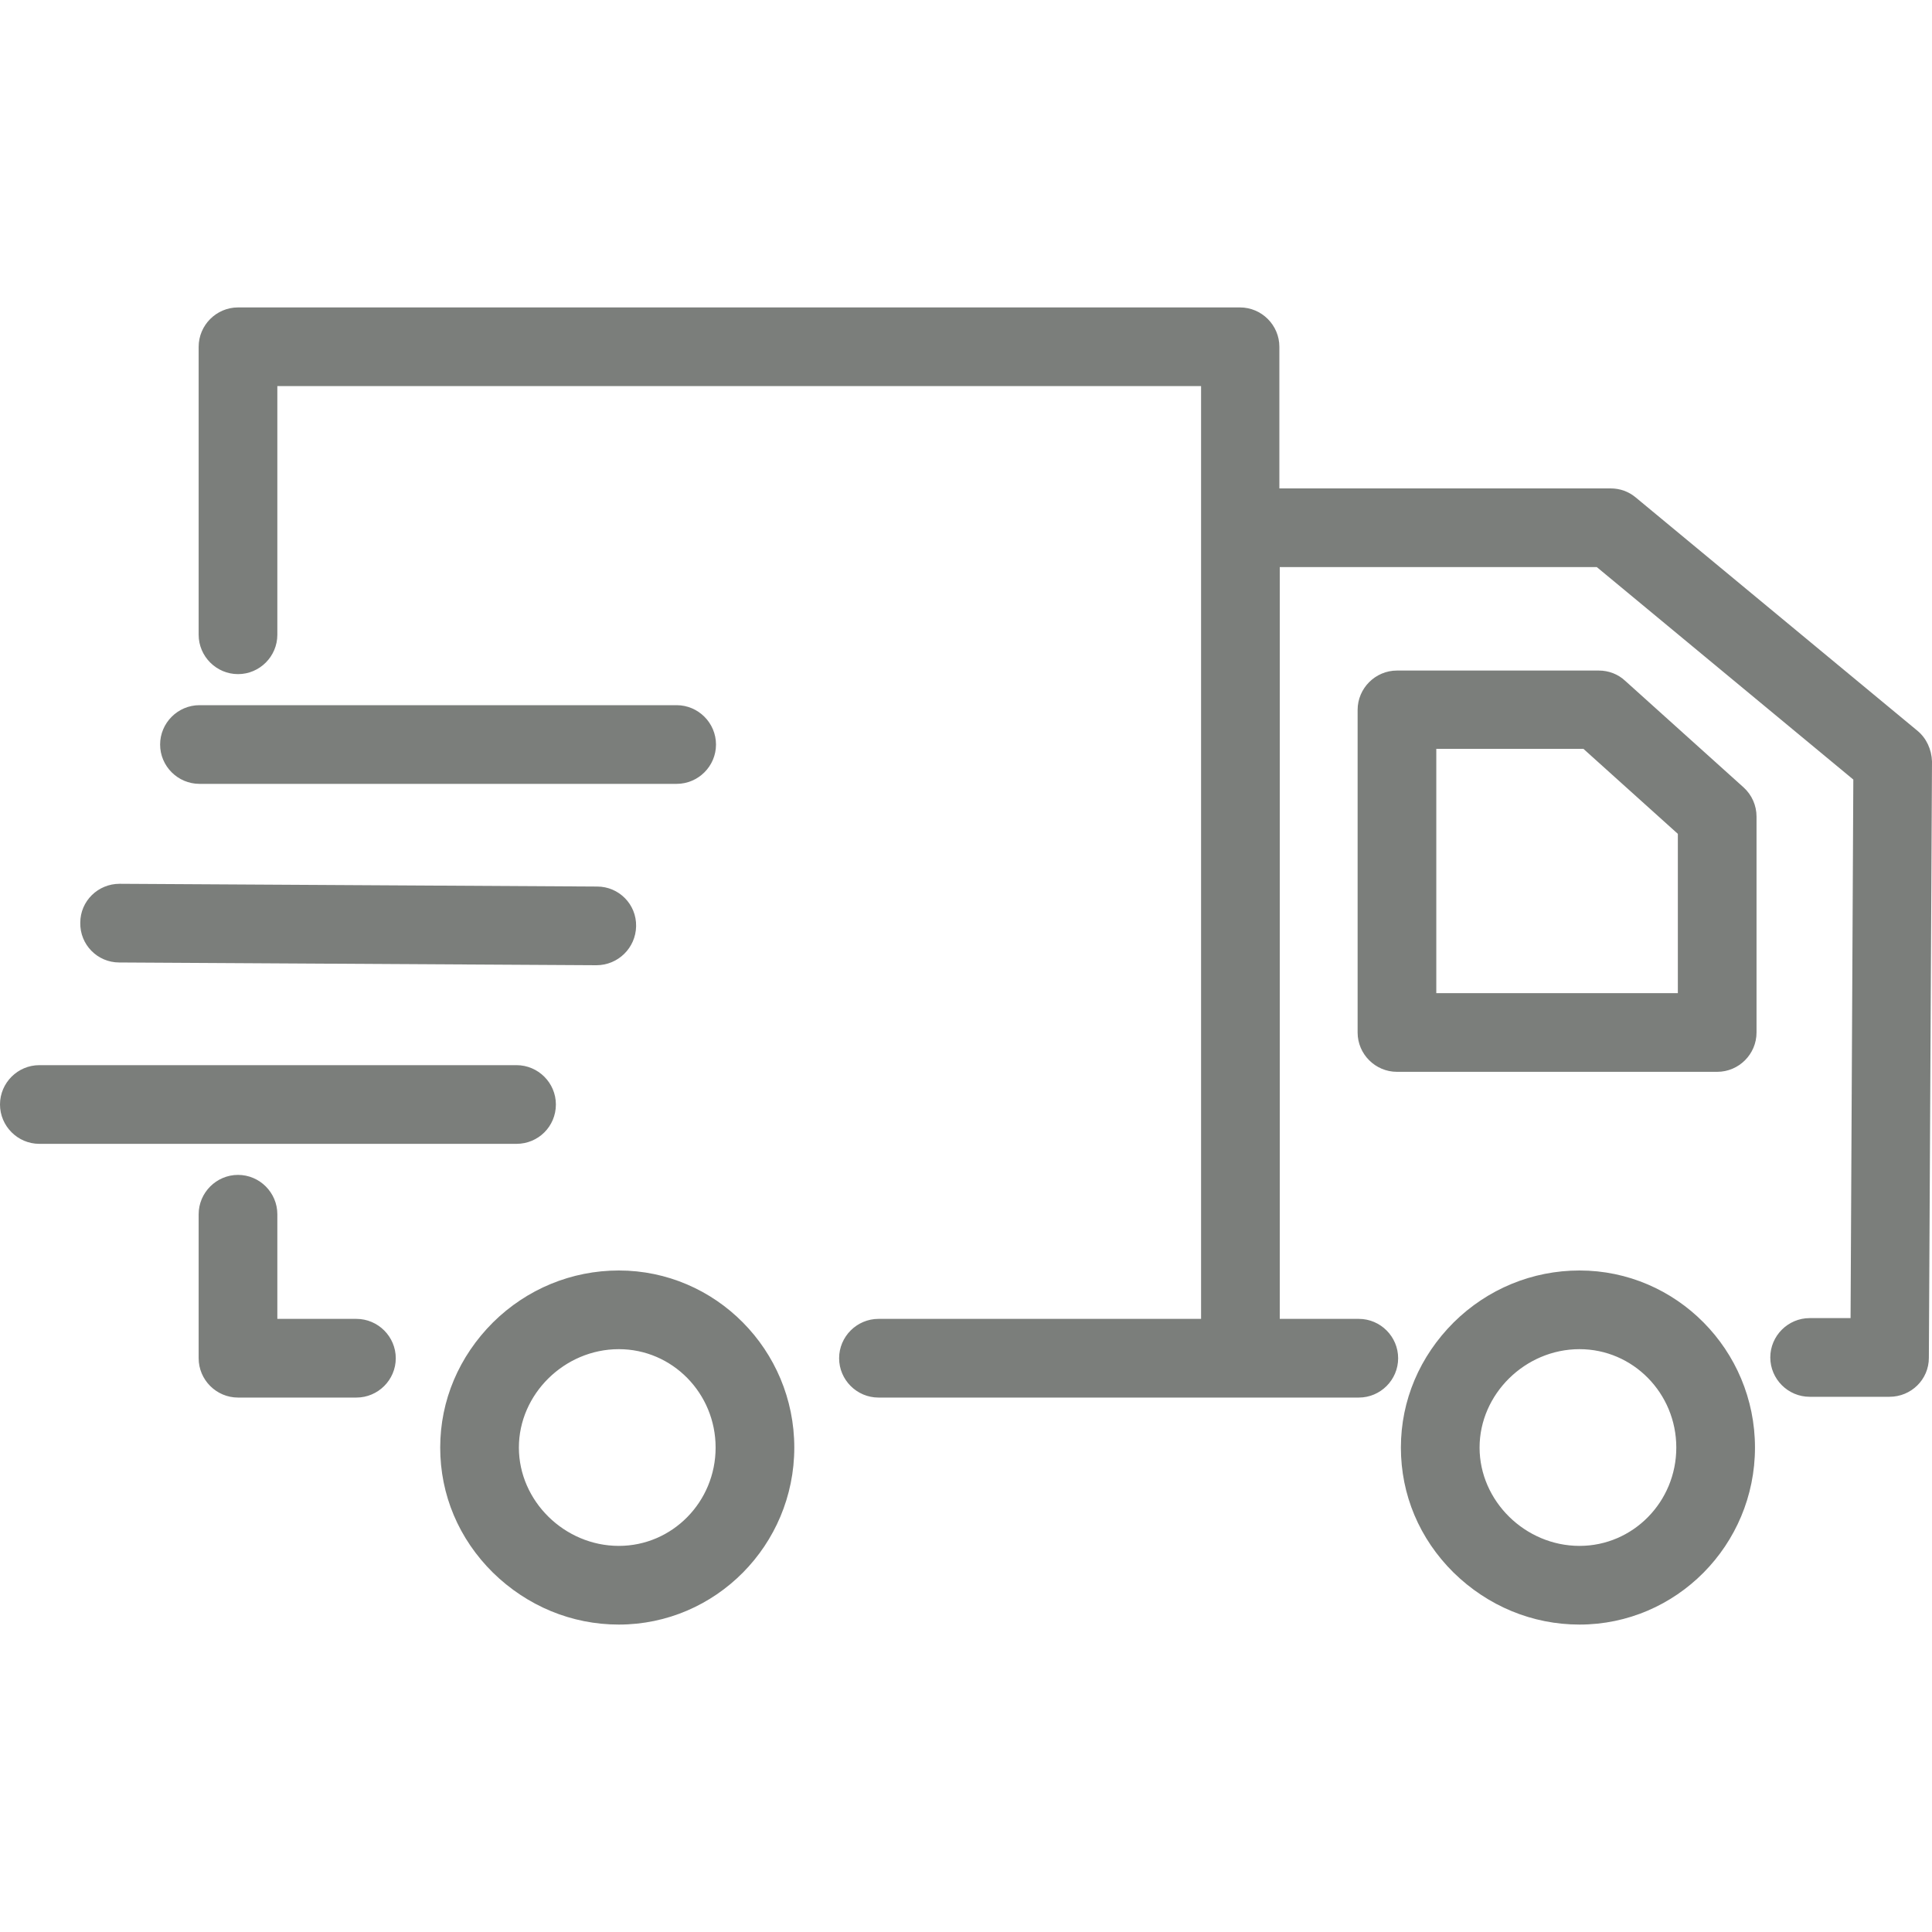 <svg width="40" height="40" viewBox="0 0 40 40" fill="none" xmlns="http://www.w3.org/2000/svg">
<path d="M32.702 26.304C31.725 26.304 30.796 26.687 30.096 27.38C29.395 28.08 29.004 28.992 29.004 29.97C29.004 30.947 29.387 31.859 30.096 32.56C30.804 33.252 31.725 33.635 32.702 33.635C34.706 33.635 36.335 31.99 36.335 29.97C36.335 27.95 34.706 26.304 32.702 26.304ZM32.702 32.006C31.578 32.006 30.633 31.077 30.633 29.97C30.633 28.862 31.578 27.933 32.702 27.933C33.81 27.933 34.706 28.846 34.706 29.97C34.706 31.094 33.81 32.006 32.702 32.006ZM33.647 14.095C33.5 13.957 33.305 13.883 33.101 13.883H28.923C28.475 13.883 28.108 14.25 28.108 14.698V21.377C28.108 21.825 28.475 22.191 28.923 22.191H35.553C36.001 22.191 36.367 21.825 36.367 21.377V16.905C36.367 16.677 36.27 16.457 36.099 16.302L33.647 14.095ZM34.738 20.562H29.737V15.504H32.783L34.738 17.264V20.562ZM12.812 26.304C11.835 26.304 10.906 26.687 10.206 27.38C9.505 28.08 9.114 28.992 9.114 29.97C9.114 30.947 9.497 31.859 10.206 32.56C10.914 33.252 11.835 33.635 12.812 33.635C14.816 33.635 16.445 31.99 16.445 29.97C16.445 27.95 14.816 26.304 12.812 26.304ZM12.812 32.006C11.688 32.006 10.743 31.077 10.743 29.97C10.743 28.862 11.688 27.933 12.812 27.933C13.92 27.933 14.816 28.846 14.816 29.97C14.816 31.094 13.92 32.006 12.812 32.006ZM7.379 27.306H5.742V25.14C5.742 24.692 5.376 24.325 4.928 24.325C4.48 24.325 4.113 24.692 4.113 25.14V28.121C4.113 28.569 4.48 28.935 4.928 28.935H7.379C7.827 28.935 8.194 28.569 8.194 28.121C8.194 27.673 7.827 27.306 7.379 27.306ZM11.509 22.867C11.509 22.419 11.142 22.053 10.694 22.053H0.814C0.367 22.053 0 22.419 0 22.867C0 23.315 0.367 23.682 0.814 23.682H10.694C11.142 23.682 11.509 23.323 11.509 22.867ZM2.468 19.927L12.348 19.984C12.796 19.984 13.162 19.625 13.17 19.177C13.179 18.721 12.812 18.355 12.364 18.355L2.484 18.298C2.476 18.298 2.476 18.298 2.476 18.298C2.028 18.298 1.662 18.656 1.662 19.104C1.653 19.56 2.02 19.927 2.468 19.927ZM4.13 16.229H14.009C14.457 16.229 14.824 15.863 14.824 15.415C14.824 14.967 14.457 14.6 14.009 14.6H4.13C3.682 14.6 3.315 14.967 3.315 15.415C3.315 15.863 3.682 16.229 4.13 16.229ZM39.699 15.13L33.867 10.3C33.72 10.177 33.541 10.112 33.346 10.112H26.488V7.18C26.488 6.732 26.121 6.365 25.673 6.365H4.928C4.48 6.365 4.113 6.732 4.113 7.18V13.142C4.113 13.59 4.48 13.957 4.928 13.957C5.376 13.957 5.742 13.59 5.742 13.142V7.994H24.867V27.306H18.188C17.74 27.306 17.373 27.673 17.373 28.121C17.373 28.569 17.74 28.935 18.188 28.935H28.133C28.581 28.935 28.947 28.569 28.947 28.121C28.947 27.673 28.581 27.306 28.133 27.306H26.496V11.741H33.06L38.371 16.14L38.314 27.29H37.467C37.019 27.29 36.652 27.657 36.652 28.104C36.652 28.552 37.019 28.919 37.467 28.919H39.12C39.568 28.919 39.935 28.561 39.935 28.113L40 15.765C39.992 15.52 39.886 15.284 39.699 15.13Z" fill="#7B7E7B"/>
</svg>
